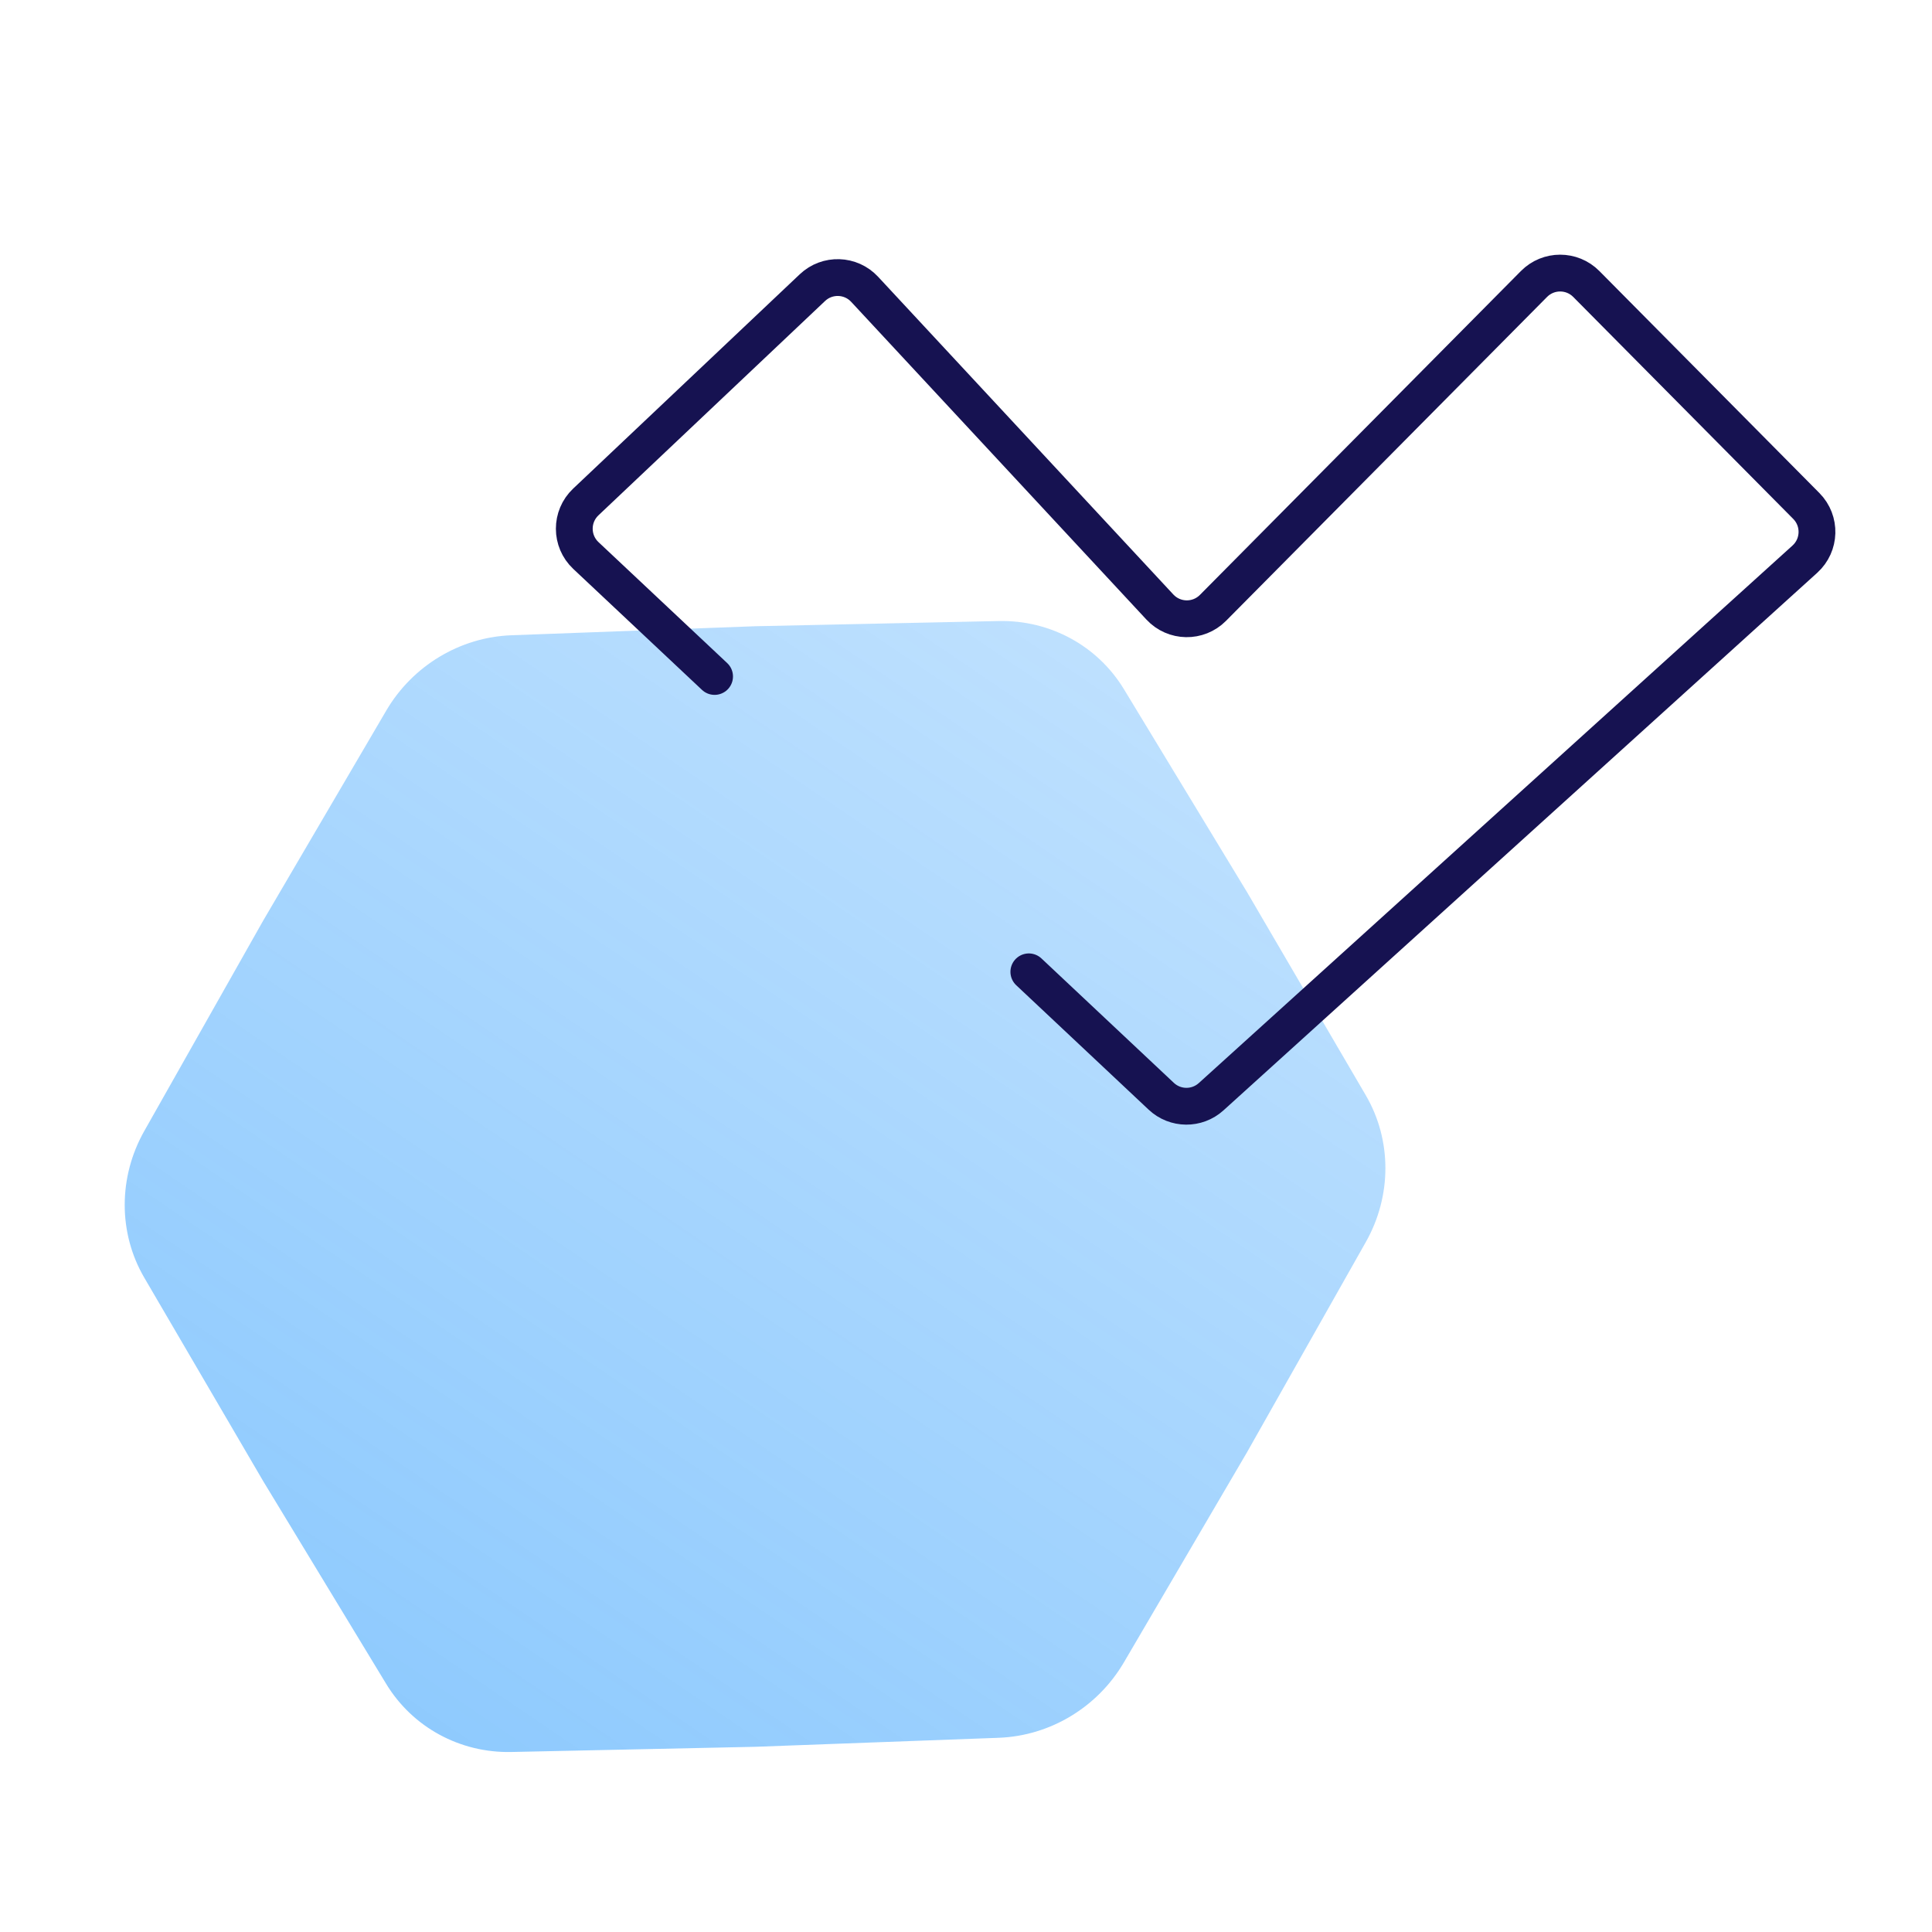 <svg width="105" height="105" viewBox="0 0 105 105" fill="none" xmlns="http://www.w3.org/2000/svg">
<path d="M74.229 59.529C75.648 61.957 75.648 64.994 74.229 67.504L67.771 78.93L61.083 90.344C59.652 92.787 57.072 94.341 54.278 94.445L41.035 94.935L27.793 95.217C24.999 95.277 22.419 93.873 20.988 91.514L14.3 80.49L7.842 69.441C6.423 67.013 6.423 63.976 7.842 61.466L14.3 50.04L20.988 38.626C22.419 36.183 24.999 34.629 27.793 34.525L41.035 34.035L54.278 33.752C57.072 33.693 59.652 35.097 61.083 37.456L67.771 48.48L74.229 59.529Z" fill="url(#paint0_linear)"/>
<path d="M55.915 52.817L63.111 59.579C63.87 60.293 65.05 60.304 65.823 59.604L82.049 44.913L98.091 30.389C98.936 29.624 98.972 28.308 98.169 27.498L86.211 15.433C85.428 14.644 84.152 14.644 83.37 15.433L65.922 33.037C65.122 33.844 63.81 33.823 63.036 32.99L46.992 15.724C46.236 14.909 44.96 14.868 44.153 15.632L31.837 27.281C31.001 28.072 31.003 29.404 31.842 30.192L38.836 36.765" stroke="#161251" stroke-width="2" stroke-linecap="round"/>
<defs>
<linearGradient id="paint0_linear" x1="5.55" y1="100.52" x2="64.783" y2="13.217" gradientUnits="userSpaceOnUse">
<stop stop-color="#0087FC" stop-opacity="0.48"/>
<stop offset="1" stop-color="#0087FC" stop-opacity="0.2"/>
</linearGradient>
</defs>
</svg>
